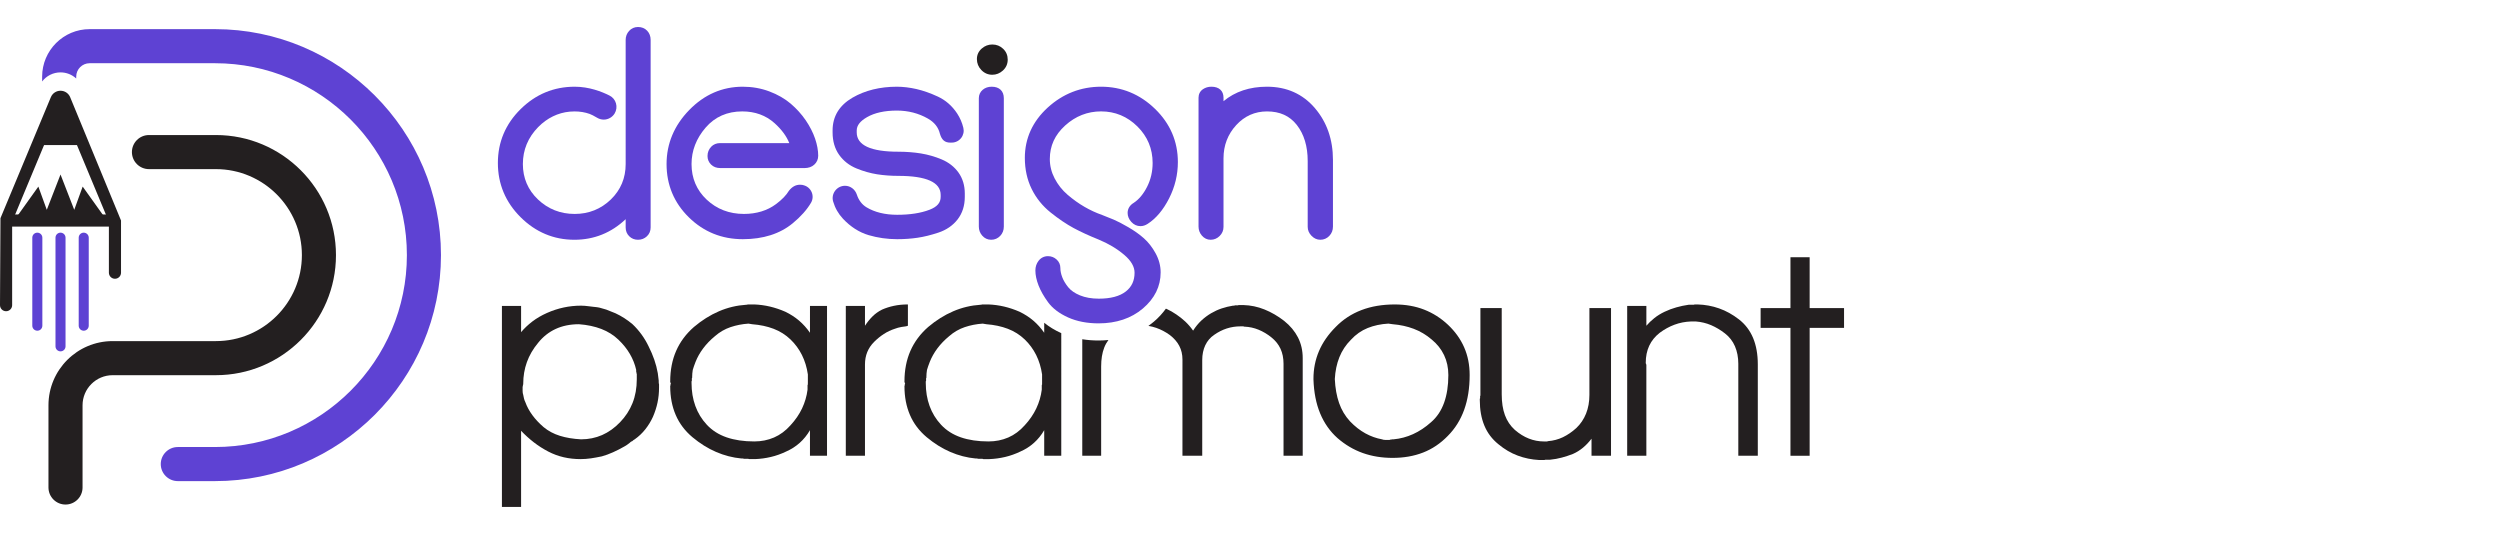 <?xml version="1.0" encoding="utf-8"?>
<!-- Generator: Adobe Illustrator 16.0.0, SVG Export Plug-In . SVG Version: 6.00 Build 0)  -->
<!DOCTYPE svg PUBLIC "-//W3C//DTD SVG 1.1//EN" "http://www.w3.org/Graphics/SVG/1.1/DTD/svg11.dtd">
<svg version="1.1" id="Layer_2" xmlns="http://www.w3.org/2000/svg" xmlns:xlink="http://www.w3.org/1999/xlink" x="0px" y="0px"
	 width="295px" height="63px" viewBox="0 0 295 63" enable-background="new 0 0 295 63" xml:space="preserve">
<g>
	<g>
		<path fill="#231F20" d="M95.577,39.266c-0.384-0.552-0.815-1.03-1.294-1.439c-0.479-0.406-1.018-0.753-1.616-1.042
			c-0.599-0.262-1.203-0.466-1.814-0.61c-0.61-0.144-1.228-0.227-1.85-0.251c-0.025,0-0.048,0-0.072,0c-0.025,0-0.048,0-0.072,0
			c-0.025,0-0.043,0-0.054,0c-0.013,0-0.03,0-0.054,0c-0.072,0-0.139,0-0.198,0c-0.061,0-0.115,0-0.163,0c-0.023,0-0.047,0-0.072,0
			c-0.023,0-0.047,0-0.072,0c-0.048,0.024-0.084,0.036-0.108,0.036s-0.048,0-0.072,0c-1.125,0.072-2.203,0.328-3.234,0.773
			c-1.03,0.442-2.01,1.058-2.945,1.848c-0.934,0.815-1.634,1.756-2.101,2.82c-0.468,1.066-0.701,2.271-0.701,3.613
			c0,0.022,0,0.047,0,0.072c0,0.021,0.012,0.035,0.036,0.035c0,0.022,0,0.047,0,0.072c0,0.022,0.012,0.036,0.036,0.036v0.036v0.037
			l-0.036,0.036c0,0.022,0,0.047,0,0.072c0,0.021,0,0.046,0,0.071l-0.036,0.036c0,0.022,0,0.047,0,0.072
			c0,1.246,0.215,2.371,0.647,3.375c0.431,1.005,1.09,1.881,1.975,2.625c0.887,0.74,1.814,1.323,2.785,1.74
			c0.971,0.42,1.969,0.677,3,0.774c0.049,0,0.096,0,0.144,0s0.108,0.011,0.179,0.036c0.049,0,0.096,0,0.144,0
			c0.048,0,0.095,0,0.143,0c0.049,0,0.096,0,0.144,0s0.097,0.011,0.144,0.036c0.048,0,0.096,0,0.145,0c0.047,0,0.095,0,0.144,0
			c0.047,0,0.09,0,0.126,0c0.036,0,0.065,0,0.09,0c0.047,0,0.09,0,0.125,0s0.065,0,0.089,0c0.622-0.024,1.239-0.107,1.85-0.251
			c0.612-0.143,1.216-0.358,1.814-0.646c0.599-0.263,1.132-0.605,1.599-1.025c0.468-0.417,0.869-0.915,1.205-1.492v3.019h2.012
			V36.103h-2.012V39.266z M95.326,45.159c0,0.021,0,0.052,0,0.088c0,0.036,0,0.078,0,0.127c-0.025,0.022-0.036,0.053-0.036,0.088
			c0,0.037,0,0.078,0,0.127c0,0.022,0,0.053,0,0.088s0,0.066,0,0.091c0,0.047,0,0.083,0,0.107c0,0.022,0,0.058,0,0.108
			c-0.097,0.765-0.312,1.502-0.646,2.21c-0.335,0.705-0.791,1.37-1.366,1.991c-0.575,0.647-1.221,1.127-1.94,1.439
			c-0.718,0.31-1.496,0.467-2.334,0.467c-1.246,0-2.336-0.163-3.27-0.486c-0.935-0.323-1.712-0.821-2.335-1.492
			c-0.6-0.646-1.048-1.381-1.348-2.207c-0.3-0.829-0.449-1.732-0.449-2.712c0-0.025,0-0.05,0-0.072c0-0.024,0-0.049,0-0.071
			c0-0.025,0-0.044,0-0.055c0-0.011,0.013-0.031,0.036-0.053c0-0.025,0-0.044,0-0.055s0-0.031,0-0.055c0-0.022,0-0.047,0-0.072
			c0-0.021,0-0.046,0-0.072c0-0.021,0-0.041,0-0.052s0.012-0.03,0.036-0.056c0-0.021,0-0.041,0-0.052c0-0.003,0-0.012,0-0.019
			c0-0.144,0.006-0.287,0.018-0.431c0.012-0.144,0.031-0.287,0.054-0.431c0.048-0.144,0.095-0.293,0.144-0.448
			c0.048-0.157,0.107-0.318,0.18-0.486c0.215-0.549,0.515-1.083,0.899-1.599c0.382-0.514,0.849-1,1.4-1.453
			c0.551-0.481,1.162-0.834,1.833-1.061c0.669-0.227,1.377-0.365,2.119-0.414l0.433,0.071c0.934,0.072,1.777,0.251,2.531,0.539
			c0.756,0.29,1.42,0.707,1.995,1.259c0.551,0.528,1,1.138,1.348,1.831c0.347,0.697,0.581,1.462,0.701,2.299V45.159z"/>
		<path fill="#231F20" d="M205.19,37.684c-0.742-0.575-1.52-1.006-2.335-1.293c-0.814-0.288-1.664-0.442-2.551-0.467
			c-0.023,0-0.048,0-0.072,0h-0.036c-0.023,0-0.059,0-0.107,0s-0.084,0-0.107,0c-0.049,0.024-0.09,0.036-0.126,0.036
			s-0.077,0-0.126,0c-0.023,0-0.06,0-0.107,0s-0.084,0-0.108,0c-0.048,0-0.089,0-0.125,0c-0.036,0-0.077,0-0.126,0
			c-0.502,0.072-0.987,0.174-1.454,0.307c-0.469,0.129-0.93,0.304-1.384,0.519c-0.456,0.216-0.862,0.467-1.221,0.754
			c-0.359,0.287-0.671,0.588-0.935,0.898v-2.334h-2.263V53.78h2.263V43.001h-0.036c0-0.022,0-0.047,0-0.072v-0.036h-0.036
			c0-0.022,0-0.047,0-0.072c0-0.765,0.138-1.442,0.413-2.03c0.276-0.585,0.689-1.094,1.24-1.525
			c0.551-0.409,1.131-0.727,1.742-0.953c0.612-0.227,1.251-0.353,1.922-0.378c0.024,0,0.042,0,0.054,0s0.03,0,0.054,0
			s0.042,0,0.054,0c0.012,0,0.03,0,0.054,0s0.042,0,0.054,0c0.013,0,0.031,0,0.054,0s0.048,0,0.072,0c0.049,0,0.09,0,0.126,0
			s0.066,0,0.09,0c0.623,0.05,1.215,0.193,1.779,0.431c0.562,0.241,1.107,0.563,1.633,0.972c0.528,0.406,0.923,0.915,1.187,1.525
			c0.262,0.611,0.395,1.301,0.395,2.066V53.78h2.3V43.001c0-1.196-0.187-2.237-0.557-3.124
			C206.489,38.99,205.932,38.258,205.19,37.684z"/>
		<path fill="#231F20" d="M107.133,38.438v-2.514c-0.599,0-1.149,0.055-1.653,0.163c-0.503,0.107-0.97,0.257-1.4,0.447
			c-0.431,0.216-0.808,0.486-1.131,0.81c-0.324,0.323-0.618,0.688-0.882,1.094v-2.334h-2.262V53.78h2.262V43.001
			c0-0.525,0.09-1.011,0.27-1.456c0.18-0.442,0.45-0.842,0.81-1.202c0.359-0.358,0.742-0.671,1.149-0.934
			c0.407-0.265,0.838-0.466,1.294-0.613c0.119-0.047,0.244-0.089,0.377-0.125c0.131-0.036,0.27-0.066,0.413-0.091
			c0.119-0.022,0.245-0.042,0.377-0.052C106.887,38.518,107.013,38.487,107.133,38.438z"/>
		<polygon fill="#231F20" points="213.538,36.355 213.538,30.354 211.274,30.354 211.274,36.355 207.753,36.355 207.753,38.689 
			211.274,38.689 211.274,53.78 213.538,53.78 213.538,38.689 217.597,38.689 217.597,36.355 		"/>
		<path fill="#231F20" d="M77.728,44.907c-0.025-0.147-0.043-0.29-0.054-0.434c-0.012-0.144-0.03-0.287-0.054-0.431
			c-0.097-0.549-0.233-1.082-0.413-1.596c-0.179-0.517-0.402-1.036-0.666-1.563c-0.239-0.503-0.521-0.975-0.844-1.42
			c-0.323-0.442-0.676-0.845-1.059-1.205c-0.312-0.263-0.635-0.502-0.971-0.718c-0.336-0.215-0.683-0.406-1.042-0.574
			c-0.167-0.072-0.346-0.144-0.539-0.215c-0.192-0.072-0.371-0.144-0.538-0.216c-0.192-0.047-0.377-0.102-0.557-0.16
			c-0.179-0.061-0.366-0.102-0.558-0.126c-0.167-0.022-0.329-0.042-0.485-0.053c-0.156-0.014-0.306-0.03-0.449-0.055
			c-0.167-0.022-0.329-0.042-0.484-0.053c-0.157-0.014-0.306-0.02-0.449-0.02c-0.695,0-1.379,0.072-2.048,0.215
			c-0.671,0.144-1.329,0.359-1.976,0.647c-0.647,0.287-1.222,0.624-1.724,1.005c-0.502,0.384-0.946,0.804-1.33,1.26v-3.091h-2.262
			v23.712h2.262v-8.983c0.479,0.505,0.982,0.958,1.51,1.367c0.525,0.406,1.089,0.766,1.687,1.078c0.6,0.312,1.215,0.538,1.851,0.682
			c0.634,0.144,1.287,0.215,1.959,0.215c0.405,0,0.813-0.03,1.221-0.088c0.407-0.061,0.838-0.138,1.294-0.234
			c0.431-0.119,0.873-0.282,1.328-0.486c0.455-0.202,0.91-0.437,1.365-0.699c0.097-0.047,0.192-0.108,0.289-0.18
			c0.096-0.072,0.191-0.144,0.288-0.215c0.047-0.05,0.095-0.091,0.144-0.127c0.046-0.036,0.107-0.066,0.18-0.089
			c0.046-0.049,0.095-0.091,0.144-0.126c0.047-0.037,0.095-0.066,0.144-0.088c0.479-0.337,0.897-0.732,1.257-1.188
			c0.359-0.453,0.659-0.945,0.899-1.473c0.239-0.549,0.418-1.107,0.538-1.671c0.119-0.561,0.18-1.144,0.18-1.74
			c0-0.072,0-0.144,0-0.216s0-0.143,0-0.215c-0.025-0.072-0.036-0.144-0.036-0.216C77.728,45.051,77.728,44.979,77.728,44.907z
			 M75.14,44.186v0.574c0,1.03-0.168,1.967-0.502,2.804c-0.335,0.839-0.826,1.594-1.474,2.263c-0.647,0.671-1.354,1.174-2.119,1.511
			c-0.769,0.334-1.594,0.503-2.479,0.503c-0.935-0.05-1.767-0.186-2.497-0.415c-0.73-0.227-1.372-0.569-1.923-1.025
			c-0.526-0.453-0.969-0.925-1.329-1.417c-0.359-0.492-0.635-1-0.826-1.527c-0.072-0.144-0.125-0.287-0.161-0.431
			c-0.036-0.144-0.066-0.288-0.09-0.431c-0.025-0.071-0.043-0.144-0.055-0.215c-0.011-0.072-0.018-0.158-0.018-0.251
			c0-0.072,0-0.144,0-0.215s0-0.144,0-0.216c0-0.024,0-0.049,0-0.072c0-0.025,0.012-0.049,0.036-0.072c0-0.025,0-0.049,0-0.072
			c0-0.025,0-0.05,0-0.071l0.038-0.037v-0.036c0-0.024,0-0.048,0-0.072c0-0.886,0.144-1.731,0.431-2.533
			c0.287-0.804,0.729-1.563,1.328-2.282c0.575-0.718,1.264-1.263,2.066-1.635c0.803-0.37,1.719-0.558,2.749-0.558
			c0.982,0.072,1.862,0.26,2.641,0.558c0.777,0.301,1.454,0.724,2.029,1.276c0.551,0.528,1,1.088,1.348,1.688
			c0.347,0.599,0.592,1.221,0.736,1.867c0,0.049,0,0.102,0,0.163s0.011,0.113,0.036,0.16c0,0.025,0,0.049,0,0.071
			c0,0.025,0.011,0.05,0.036,0.072C75.14,44.139,75.14,44.164,75.14,44.186z"/>
		<path fill="#231F20" d="M125.22,39.306c-0.766-0.345-1.433-0.755-2.003-1.221v1.182c-0.384-0.552-0.815-1.03-1.294-1.439
			c-0.479-0.406-1.018-0.753-1.616-1.042c-0.6-0.262-1.204-0.466-1.814-0.61c-0.611-0.144-1.229-0.227-1.85-0.251
			c-0.025,0-0.049,0-0.072,0c-0.024,0-0.048,0-0.071,0c-0.025,0-0.043,0-0.054,0c-0.012,0-0.03,0-0.054,0c-0.072,0-0.139,0-0.198,0
			c-0.061,0-0.114,0-0.163,0c-0.023,0-0.047,0-0.072,0c-0.023,0-0.046,0-0.072,0c-0.049,0.024-0.084,0.036-0.108,0.036
			s-0.048,0-0.072,0c-1.125,0.072-2.203,0.328-3.233,0.773c-1.03,0.442-2.011,1.058-2.946,1.848c-0.934,0.815-1.633,1.756-2.1,2.82
			c-0.468,1.066-0.702,2.271-0.702,3.613c0,0.022,0,0.047,0,0.072c0,0.021,0.013,0.035,0.036,0.035c0,0.022,0,0.047,0,0.072
			c0,0.022,0.012,0.036,0.035,0.036v0.036v0.037l-0.035,0.036c0,0.022,0,0.047,0,0.072c0,0.021,0,0.046,0,0.071l-0.036,0.036
			c0,0.022,0,0.047,0,0.072c0,1.246,0.215,2.371,0.647,3.375c0.431,1.005,1.09,1.881,1.975,2.625c0.887,0.74,1.815,1.323,2.785,1.74
			c0.971,0.42,1.97,0.677,3,0.774c0.049,0,0.095,0,0.144,0c0.048,0,0.108,0.011,0.179,0.036c0.049,0,0.096,0,0.144,0
			c0.048,0,0.095,0,0.144,0s0.095,0,0.144,0s0.097,0.011,0.144,0.036c0.049,0,0.097,0,0.145,0c0.047,0,0.095,0,0.144,0
			c0.046,0,0.09,0,0.125,0c0.036,0,0.065,0,0.09,0c0.046,0,0.089,0,0.125,0s0.065,0,0.09,0c0.622-0.024,1.238-0.107,1.85-0.251
			c0.611-0.143,1.216-0.358,1.814-0.646c0.599-0.263,1.132-0.605,1.598-1.025c0.468-0.417,0.869-0.915,1.205-1.492v3.019h2.012
			V39.309C125.227,39.308,125.223,39.307,125.22,39.306z M122.965,45.159c0,0.021,0,0.052,0,0.088c0,0.036,0,0.078,0,0.127
			c-0.024,0.022-0.036,0.053-0.036,0.088c0,0.037,0,0.078,0,0.127c0,0.022,0,0.053,0,0.088s0,0.066,0,0.091c0,0.047,0,0.083,0,0.107
			c0,0.022,0,0.058,0,0.108c-0.096,0.765-0.312,1.502-0.646,2.21c-0.335,0.705-0.791,1.37-1.366,1.991
			c-0.575,0.647-1.221,1.127-1.94,1.439c-0.718,0.31-1.496,0.467-2.334,0.467c-1.246,0-2.336-0.163-3.27-0.486
			c-0.935-0.323-1.713-0.821-2.335-1.492c-0.6-0.646-1.048-1.381-1.348-2.207c-0.3-0.829-0.449-1.732-0.449-2.712
			c0-0.025,0-0.05,0-0.072c0-0.024,0-0.049,0-0.071c0-0.025,0-0.044,0-0.055c0-0.011,0.013-0.031,0.036-0.053
			c0-0.025,0-0.044,0-0.055s0-0.031,0-0.055c0-0.022,0-0.047,0-0.072c0-0.021,0-0.046,0-0.072c0-0.021,0-0.041,0-0.052
			s0.012-0.03,0.036-0.056c0-0.021,0-0.041,0-0.052c0-0.003,0-0.012,0-0.019c0-0.144,0.006-0.287,0.018-0.431
			c0.012-0.144,0.03-0.287,0.054-0.431c0.048-0.144,0.095-0.293,0.143-0.448c0.049-0.157,0.108-0.318,0.18-0.486
			c0.216-0.549,0.516-1.083,0.899-1.599c0.383-0.514,0.85-1,1.4-1.453c0.551-0.481,1.162-0.834,1.833-1.061
			c0.67-0.227,1.377-0.365,2.119-0.414l0.433,0.071c0.934,0.072,1.777,0.251,2.531,0.539c0.756,0.29,1.42,0.707,1.995,1.259
			c0.551,0.528,1,1.138,1.348,1.831c0.347,0.697,0.58,1.462,0.7,2.299V45.159z"/>
		<path fill="#231F20" d="M187.55,46.595c0,0.815-0.132,1.549-0.395,2.21c-0.264,0.657-0.646,1.227-1.151,1.705
			c-0.502,0.456-1.028,0.814-1.579,1.08c-0.552,0.263-1.138,0.417-1.762,0.466c-0.023,0-0.059,0.012-0.107,0.036
			c-0.023,0-0.048,0-0.072,0s-0.048,0-0.072,0s-0.054,0-0.09,0c-0.036,0-0.078,0-0.126,0c-0.623,0-1.221-0.113-1.797-0.342
			c-0.575-0.226-1.125-0.569-1.651-1.025c-0.528-0.478-0.916-1.059-1.167-1.74c-0.252-0.682-0.378-1.503-0.378-2.461V36.355h-2.514
			v10.168v0.071c0,0.025,0,0.047,0,0.072c-0.025,0.025-0.036,0.047-0.036,0.072s0,0.047,0,0.072c0,0.025,0,0.047,0,0.072
			c0,0.025,0,0.042,0,0.053c0,0.014,0,0.03,0,0.055c-0.024,0.025-0.036,0.047-0.036,0.072c0,0.025,0,0.047,0,0.072s0,0.047,0,0.072
			c0,1.149,0.179,2.155,0.539,3.017c0.359,0.865,0.91,1.594,1.652,2.193c0.719,0.6,1.479,1.047,2.282,1.345
			c0.803,0.301,1.646,0.475,2.533,0.522c0.023,0,0.041,0,0.054,0c0.011,0,0.029,0,0.054,0c0.023,0,0.047,0,0.072,0
			c0.048,0,0.09,0,0.126,0c0.036,0,0.066,0,0.09,0c0.047,0,0.089,0,0.125,0c0.036,0,0.066,0,0.09,0
			c0.048-0.025,0.09-0.036,0.125-0.036c0.036,0,0.067,0,0.09,0c0.048,0,0.09,0,0.125,0c0.036,0,0.078,0,0.125,0
			c0.024,0,0.06,0,0.108,0s0.084,0,0.107,0c0.479-0.047,0.941-0.132,1.384-0.251c0.442-0.119,0.88-0.262,1.311-0.431
			c0.431-0.19,0.826-0.437,1.187-0.738c0.359-0.298,0.693-0.652,1.005-1.058v2.011h2.3V36.355h-2.551V46.595z"/>
		<path fill="#231F20" d="M129.631,40.179c-0.667,0-1.309-0.051-1.923-0.148V53.78h2.228V43.252c0-0.861,0.119-1.604,0.359-2.226
			c0.13-0.338,0.298-0.638,0.498-0.906C130.415,40.156,130.029,40.179,129.631,40.179z"/>
		<path fill="#231F20" d="M151.528,37.863c-0.743-0.575-1.515-1.022-2.317-1.345c-0.803-0.324-1.635-0.498-2.497-0.522
			c-0.023,0-0.049,0-0.072,0s-0.048,0-0.072,0c-0.023,0-0.047,0-0.071,0s-0.049,0-0.072,0c-0.048,0-0.096,0-0.144,0
			c-0.049,0-0.084,0-0.108,0c-0.048,0.025-0.09,0.036-0.126,0.036c-0.036,0-0.079,0-0.125,0c-0.025,0-0.054,0-0.09,0
			s-0.079,0-0.126,0c-0.024,0.024-0.053,0.036-0.089,0.036c-0.036,0-0.079,0-0.125,0c-0.456,0.072-0.899,0.18-1.331,0.323
			c-0.431,0.144-0.849,0.337-1.257,0.575c-0.407,0.24-0.79,0.527-1.151,0.861c-0.358,0.337-0.682,0.732-0.969,1.188
			c-0.288-0.408-0.6-0.768-0.934-1.08c-0.335-0.309-0.682-0.585-1.043-0.826c-0.382-0.262-0.759-0.478-1.131-0.646
			c-0.034-0.016-0.069-0.026-0.103-0.041c-0.394,0.543-0.857,1.057-1.41,1.526c-0.212,0.179-0.431,0.347-0.656,0.505
			c0.317,0.054,0.627,0.131,0.93,0.236c0.549,0.193,1.077,0.469,1.58,0.829c0.503,0.381,0.881,0.813,1.133,1.293
			c0.251,0.478,0.377,1.017,0.377,1.616V53.78h2.334V42.498c0-0.671,0.121-1.256,0.361-1.76c0.239-0.502,0.585-0.911,1.041-1.221
			c0.48-0.337,0.975-0.589,1.491-0.757c0.515-0.166,1.061-0.251,1.635-0.251c0.048,0,0.09,0,0.126,0c0.036,0,0.066,0,0.09,0
			c0.023,0,0.048,0,0.071,0s0.049,0,0.072,0c0,0.025,0.013,0.036,0.036,0.036s0.048,0,0.072,0c0.575,0.024,1.125,0.144,1.653,0.361
			c0.526,0.216,1.029,0.514,1.508,0.898c0.479,0.381,0.838,0.832,1.079,1.345c0.239,0.516,0.359,1.11,0.359,1.779V53.78h2.263
			V42.247c0-0.887-0.185-1.694-0.556-2.425C152.791,39.092,152.247,38.438,151.528,37.863z"/>
		<path fill="#231F20" d="M170.87,38.33c-0.84-0.79-1.779-1.386-2.821-1.795c-1.042-0.406-2.199-0.61-3.467-0.61
			c-1.461,0-2.773,0.221-3.935,0.666c-1.161,0.442-2.174,1.107-3.036,1.991c-0.886,0.887-1.544,1.84-1.975,2.857
			c-0.433,1.019-0.647,2.102-0.647,3.25v0.072c0.048,1.533,0.312,2.876,0.791,4.025c0.478,1.149,1.162,2.122,2.047,2.911
			c0.91,0.79,1.904,1.375,2.982,1.76c1.079,0.384,2.251,0.574,3.521,0.574c1.317,0,2.515-0.209,3.594-0.629
			c1.077-0.417,2.047-1.072,2.91-1.956c0.862-0.865,1.508-1.893,1.939-3.091c0.431-1.196,0.647-2.564,0.647-4.097
			c0-1.196-0.216-2.287-0.647-3.268C172.341,40.006,171.707,39.123,170.87,38.33z M170.401,47.529
			c-0.335,0.934-0.849,1.701-1.544,2.298c-0.671,0.6-1.377,1.066-2.12,1.403c-0.741,0.334-1.508,0.538-2.299,0.61
			c-0.024,0-0.047,0-0.072,0h-0.036c-0.023,0-0.049,0-0.072,0h-0.036l-0.036,0.035c-0.023,0-0.048,0-0.072,0s-0.048,0-0.072,0
			c-0.023,0.022-0.049,0.037-0.072,0.037s-0.048,0-0.072,0c-0.072,0-0.144,0-0.215,0c-0.072,0-0.144,0-0.216,0
			c-0.071,0-0.143-0.006-0.215-0.02c-0.072-0.011-0.131-0.03-0.18-0.052c-0.671-0.122-1.323-0.354-1.958-0.702
			c-0.634-0.349-1.238-0.82-1.813-1.42c-0.574-0.622-1.007-1.345-1.294-2.174c-0.284-0.816-0.449-1.754-0.5-2.818
			c0.051-0.942,0.229-1.801,0.536-2.569c0.313-0.779,0.766-1.467,1.366-2.066c0.575-0.625,1.233-1.086,1.975-1.384
			c0.743-0.298,1.558-0.472,2.443-0.521l0.503,0.071c0.887,0.072,1.712,0.251,2.479,0.539c0.766,0.29,1.474,0.707,2.12,1.259
			c0.646,0.528,1.136,1.144,1.472,1.851c0.336,0.704,0.504,1.489,0.504,2.351C170.905,45.504,170.737,46.595,170.401,47.529z"/>
	</g>
	<path fill="#231F20" d="M7.73,59.536c-1.109,0-2.011-0.903-2.011-2.012v-9.701c0-4.176,3.397-7.573,7.573-7.573h12.185
		c5.594,0,10.146-4.551,10.146-10.146c0-5.595-4.552-10.147-10.146-10.147h-7.899c-1.109,0-2.012-0.902-2.012-2.011
		c0-1.109,0.903-2.011,2.012-2.011h7.899c7.813,0,14.168,6.356,14.168,14.17c0,7.812-6.356,14.167-14.168,14.167H13.292
		c-1.958,0-3.551,1.593-3.551,3.551v9.701C9.742,58.633,8.84,59.536,7.73,59.536z"/>
	<path fill="#5E42D3" d="M25.369,3.438H10.577c-3.091,0-5.605,2.515-5.605,5.606v0.569C5.48,8.949,6.272,8.541,7.139,8.541
		c0.704,0,1.359,0.267,1.854,0.722V9.044c0-0.874,0.71-1.584,1.583-1.584h14.792c12.487,0,22.645,10.158,22.645,22.645
		c0,12.486-10.158,22.644-22.645,22.644h-4.387c-1.109,0-2.011,0.902-2.011,2.011c0,1.109,0.902,2.011,2.011,2.011h4.387
		c14.704,0,26.667-11.962,26.667-26.667S40.073,3.438,25.369,3.438z"/>
	<g>
		<path fill="#231F20" d="M0,36.009l0.055-10.263l5.947-14.28c0.191-0.461,0.639-0.759,1.137-0.759c0.501,0,0.948,0.298,1.14,0.759
			l6.002,14.555v6.157c0,0.396-0.321,0.716-0.716,0.716s-0.716-0.321-0.716-0.716v-6.013L7.139,12.457L1.433,26.165v9.844
			c0,0.396-0.321,0.716-0.717,0.716C0.32,36.725,0,36.405,0,36.009z"/>
		<path fill="#231F20" d="M0.576,26.021c0-0.396,0.294-0.717,0.659-0.717h11.811c0.364,0,0.659,0.321,0.659,0.717
			s-0.295,0.716-0.659,0.716H1.235C0.871,26.737,0.576,26.417,0.576,26.021z"/>
		<path fill="#5E42D3" d="M9.287,38.431V28.047c0-0.328,0.265-0.593,0.592-0.593s0.593,0.266,0.593,0.593v10.383
			c0,0.328-0.266,0.595-0.593,0.595S9.287,38.759,9.287,38.431z"/>
		<path fill="#5E42D3" d="M6.548,40.867v-12.82c0-0.328,0.265-0.593,0.593-0.593c0.327,0,0.592,0.266,0.592,0.593v12.82
			c0,0.328-0.265,0.594-0.592,0.594C6.813,41.461,6.548,41.195,6.548,40.867z"/>
		<path fill="#5E42D3" d="M3.811,38.431V28.047c0-0.328,0.265-0.593,0.593-0.593s0.593,0.266,0.593,0.593v10.383
			c0,0.328-0.265,0.595-0.593,0.595S3.811,38.759,3.811,38.431z"/>
		<g>
			<g>
				<path fill="#231F20" d="M4.4,17.119l2.303-5.431c0.165-0.387,0.712-0.387,0.875,0l2.304,5.431H4.4z"/>
			</g>
		</g>
	</g>
	<path fill="#5E42D3" d="M75.286,28.292c-0.413,0-0.762-0.14-1.04-0.417c-0.277-0.275-0.418-0.625-0.418-1.04v-0.97
		c-1.701,1.611-3.733,2.427-6.049,2.427c-2.437,0-4.572-0.896-6.349-2.663c-1.778-1.767-2.681-3.92-2.681-6.399
		c0-2.46,0.903-4.599,2.682-6.353c1.778-1.755,3.924-2.645,6.38-2.645c1.696,0,3.175,0.569,4.117,1.046
		c0.373,0.188,0.643,0.515,0.758,0.918c0.115,0.401,0.057,0.836-0.159,1.194c-0.271,0.447-0.763,0.724-1.285,0.724
		c-0.267,0-0.53-0.072-0.761-0.209c-0.4-0.237-0.705-0.393-0.905-0.464c-0.547-0.195-1.146-0.293-1.778-0.293
		c-0.189,0-0.379,0.009-0.568,0.026c-1.39,0.127-2.675,0.756-3.718,1.815c-1.204,1.225-1.814,2.696-1.814,4.371
		c0,1.649,0.601,3.056,1.786,4.181c1.191,1.13,2.647,1.704,4.328,1.704c1.658,0,3.091-0.573,4.261-1.701
		c1.165-1.125,1.755-2.533,1.755-4.184V4.707c0-0.404,0.135-0.758,0.401-1.053c0.271-0.306,0.637-0.469,1.056-0.469
		c0.44,0,0.804,0.149,1.083,0.444c0.271,0.289,0.407,0.651,0.407,1.079v22.127c0,0.42-0.149,0.773-0.444,1.05
		C76.044,28.154,75.692,28.292,75.286,28.292z"/>
	<path fill="#5E42D3" d="M87.65,28.224c-2.479,0-4.62-0.866-6.363-2.576c-1.747-1.712-2.633-3.828-2.633-6.289
		c0-2.411,0.9-4.557,2.675-6.377c1.776-1.825,3.902-2.75,6.321-2.75c1.1,0,2.154,0.187,3.133,0.555
		c0.98,0.37,1.827,0.855,2.517,1.443c0.68,0.579,1.277,1.239,1.773,1.961c0.492,0.724,0.863,1.453,1.106,2.164
		c0.245,0.724,0.369,1.403,0.369,2.021c0,0.418-0.163,0.785-0.47,1.058c-0.292,0.265-0.681,0.399-1.15,0.399h-9.919
		c-0.458,0-0.831-0.141-1.107-0.419c-0.276-0.276-0.416-0.615-0.416-1.005c0-0.423,0.148-0.793,0.441-1.101
		c0.256-0.268,0.626-0.421,1.016-0.421h8.193c-0.319-0.811-0.903-1.601-1.739-2.355c-1.02-0.919-2.302-1.386-3.813-1.386
		c-1.771,0-3.222,0.64-4.312,1.902c-1.109,1.282-1.671,2.733-1.671,4.311c0,1.669,0.601,3.082,1.786,4.196
		c1.191,1.12,2.67,1.689,4.395,1.689c1.483,0,2.761-0.393,3.798-1.167c0.69-0.516,1.201-1.044,1.516-1.571
		c0.375-0.479,0.811-0.709,1.31-0.709c0.084,0,0.171,0.006,0.261,0.02l0.168,0.043c0.433,0.115,0.778,0.418,0.948,0.832
		c0.167,0.407,0.137,0.856-0.084,1.233c-0.485,0.825-1.21,1.64-2.157,2.421C92.029,27.593,90.046,28.224,87.65,28.224z"/>
	<path fill="#5E42D3" d="M105.868,28.224c-1.157,0-2.289-0.16-3.363-0.476c-1.12-0.332-2.139-0.983-3.031-1.934
		c-0.548-0.583-0.939-1.268-1.163-2.035c-0.128-0.439-0.043-0.903,0.233-1.271c0.28-0.372,0.706-0.586,1.17-0.586
		c0.63,0,1.191,0.421,1.396,1.048c0.215,0.657,0.609,1.173,1.137,1.491c0.973,0.585,2.19,0.883,3.62,0.883
		c1.51,0,2.793-0.199,3.813-0.592c0.9-0.344,1.319-0.828,1.319-1.523v-0.229c0-1.491-1.683-2.248-5.001-2.248
		c-0.874,0-1.715-0.063-2.5-0.186c-0.798-0.126-1.612-0.357-2.417-0.686c-0.856-0.348-1.549-0.888-2.059-1.604
		c-0.515-0.723-0.776-1.616-0.776-2.653v-0.228c0-1.661,0.791-2.963,2.35-3.87c1.48-0.858,3.242-1.293,5.237-1.293
		c0.723,0,1.498,0.092,2.301,0.274c0.796,0.183,1.644,0.48,2.519,0.885c0.929,0.428,1.701,1.103,2.295,2.005
		c0.335,0.51,0.581,1.078,0.728,1.69c0.101,0.419,0.007,0.855-0.259,1.196c-0.266,0.341-0.666,0.541-1.097,0.545
		c-0.049,0.003-0.106,0.004-0.161,0.004c-0.667,0-1.029-0.304-1.249-1.048c-0.187-0.771-0.653-1.355-1.429-1.797
		c-1.093-0.623-2.321-0.938-3.649-0.938c-1.44,0-2.623,0.26-3.517,0.774c-0.822,0.471-1.221,0.985-1.221,1.573v0.228
		c0,1.513,1.649,2.279,4.902,2.279c0.928,0,1.824,0.069,2.665,0.203c0.849,0.14,1.673,0.376,2.453,0.705
		c0.832,0.35,1.501,0.873,1.988,1.553c0.494,0.693,0.744,1.525,0.744,2.474v0.392c0,1.044-0.288,1.942-0.854,2.669
		c-0.56,0.716-1.319,1.238-2.258,1.55c-0.877,0.292-1.71,0.498-2.474,0.609C107.511,28.167,106.705,28.224,105.868,28.224z"/>
	<path fill="#5E42D3" d="M116.959,28.292c-0.422,0-0.791-0.171-1.066-0.497c-0.259-0.302-0.391-0.658-0.391-1.06V11.591
		c0-0.4,0.16-0.747,0.464-1.002c0.285-0.237,0.641-0.357,1.06-0.357c0.892,0,1.425,0.509,1.425,1.359v15.145
		c0,0.431-0.144,0.799-0.426,1.097C117.743,28.132,117.374,28.292,116.959,28.292z"/>
	<path fill="#5E42D3" d="M129.632,38.157c-1.351,0-2.557-0.234-3.588-0.695c-1.045-0.471-1.841-1.073-2.368-1.792
		c-0.502-0.685-0.88-1.35-1.124-1.976c-0.25-0.641-0.377-1.239-0.377-1.778c0-0.436,0.128-0.821,0.379-1.145
		c0.274-0.355,0.658-0.544,1.111-0.544c0.38,0,0.718,0.129,1.004,0.385c0.296,0.261,0.454,0.61,0.454,1.008
		c0,0.334,0.073,0.698,0.216,1.078c0.146,0.389,0.385,0.791,0.712,1.197c0.308,0.383,0.774,0.706,1.385,0.958
		c0.628,0.259,1.378,0.39,2.229,0.39c1.39,0,2.461-0.286,3.182-0.849c0.694-0.545,1.031-1.27,1.031-2.216
		c0-0.702-0.402-1.403-1.195-2.083c-0.864-0.739-1.896-1.356-3.067-1.837c-1.099-0.441-2.085-0.895-2.93-1.349
		c-0.855-0.463-1.762-1.075-2.693-1.819c-0.968-0.771-1.728-1.713-2.26-2.8c-0.532-1.085-0.802-2.313-0.802-3.651
		c0-2.312,0.912-4.315,2.71-5.955c1.788-1.626,3.903-2.452,6.286-2.452c2.434,0,4.574,0.878,6.361,2.61
		c1.792,1.734,2.701,3.85,2.701,6.289c0,1.488-0.348,2.927-1.035,4.278c-0.692,1.361-1.542,2.372-2.525,3.004
		c-0.275,0.18-0.561,0.272-0.847,0.272c-0.421,0-0.787-0.167-1.088-0.499c-0.289-0.321-0.435-0.677-0.435-1.058
		c0-0.492,0.257-0.916,0.723-1.193c0.61-0.401,1.143-1.038,1.574-1.889c0.434-0.856,0.654-1.804,0.654-2.818
		c0-1.676-0.604-3.123-1.793-4.301c-1.192-1.182-2.635-1.782-4.289-1.782c-1.595,0-3.021,0.56-4.238,1.664
		c-1.218,1.108-1.811,2.404-1.811,3.96c0,0.793,0.191,1.563,0.569,2.288c0.383,0.738,0.896,1.385,1.526,1.925
		c0.649,0.556,1.32,1.035,1.994,1.424c0.668,0.388,1.369,0.712,2.084,0.963c0.475,0.182,0.928,0.364,1.371,0.551
		c0.454,0.193,1.018,0.486,1.724,0.896c0.707,0.412,1.323,0.85,1.831,1.301c0.531,0.472,0.994,1.066,1.378,1.766
		c0.398,0.724,0.6,1.485,0.6,2.26c0,1.647-0.707,3.081-2.1,4.264C133.483,37.568,131.726,38.157,129.632,38.157z"/>
	<path fill="#5E42D3" d="M155.799,28.292c-0.396,0-0.748-0.16-1.049-0.476c-0.293-0.306-0.442-0.658-0.442-1.048v-7.769
		c0-1.739-0.434-3.174-1.291-4.263c-0.843-1.068-1.992-1.588-3.513-1.588c-1.426,0-2.649,0.544-3.632,1.616
		c-0.994,1.085-1.498,2.4-1.498,3.909v8.096c0,0.414-0.151,0.775-0.45,1.073c-0.298,0.299-0.659,0.451-1.073,0.451
		c-0.399,0-0.756-0.171-1.033-0.496c-0.26-0.303-0.391-0.66-0.391-1.061V11.526c0-0.416,0.185-0.77,0.519-0.998
		c0.285-0.196,0.623-0.297,1.003-0.297c0.892,0,1.425,0.484,1.425,1.294v0.416c1.361-1.135,3.084-1.71,5.13-1.71
		c2.321,0,4.224,0.851,5.655,2.528c1.413,1.653,2.13,3.708,2.13,6.109v7.867c0,0.431-0.144,0.8-0.427,1.097
		C156.581,28.132,156.212,28.292,155.799,28.292z"/>
	<path fill="#231F20" d="M117.091,8.821c-0.504,0-0.939-0.188-1.292-0.558c-0.349-0.361-0.525-0.797-0.525-1.294
		c0-0.489,0.192-0.907,0.57-1.24c0.361-0.318,0.781-0.479,1.248-0.479c0.498,0,0.928,0.172,1.28,0.51
		c0.357,0.341,0.538,0.769,0.538,1.274c0,0.508-0.189,0.94-0.563,1.284C117.982,8.652,117.56,8.821,117.091,8.821z"/>
	<polyline fill="#231F20" points="12.369,25.675 9.755,22.018 8.761,24.76 7.141,20.59 5.521,24.76 4.526,22.018 1.912,25.675 	"/>
</g>
</svg>
